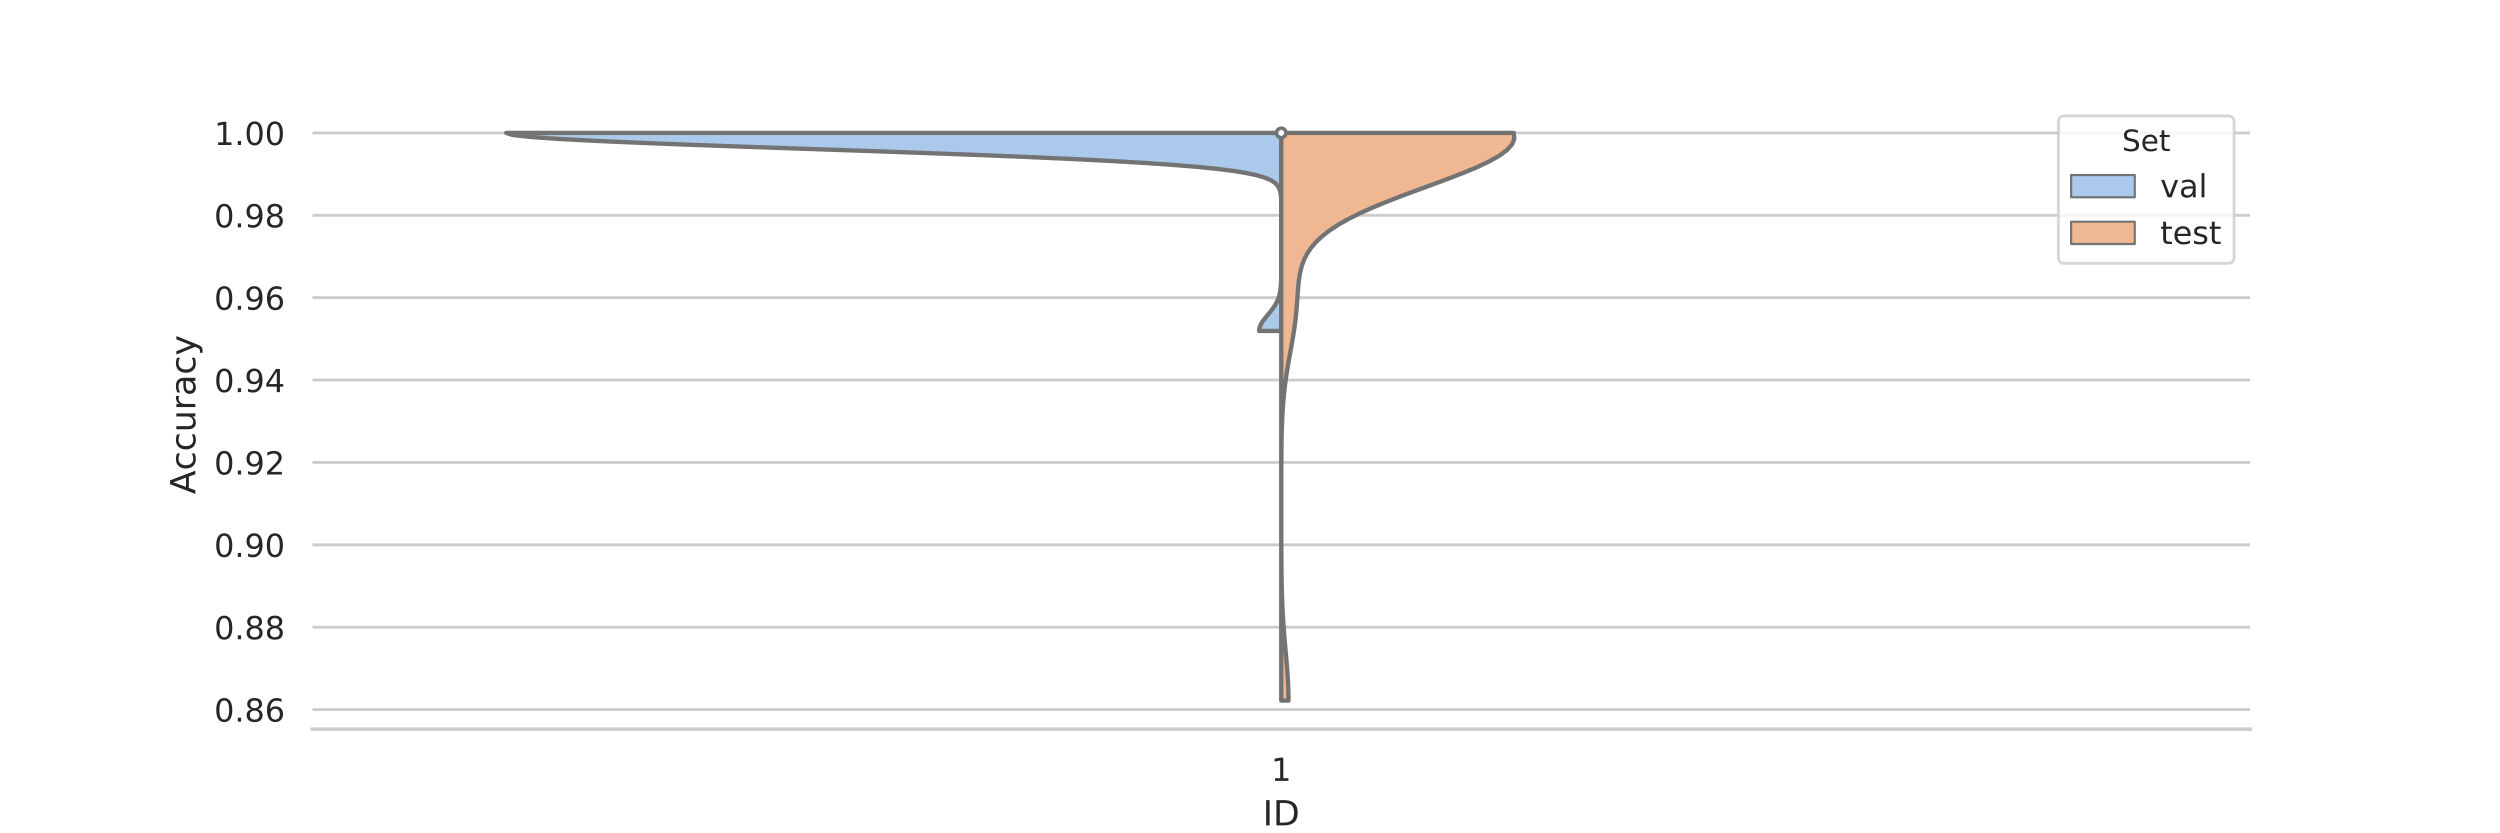 <?xml version="1.0" encoding="utf-8" standalone="no"?>
<!DOCTYPE svg PUBLIC "-//W3C//DTD SVG 1.1//EN"
  "http://www.w3.org/Graphics/SVG/1.1/DTD/svg11.dtd">
<!-- Created with matplotlib (https://matplotlib.org/) -->
<svg height="288pt" version="1.1" viewBox="0 0 864 288" width="864pt" xmlns="http://www.w3.org/2000/svg" xmlns:xlink="http://www.w3.org/1999/xlink">
 <defs>
  <style type="text/css">
*{stroke-linecap:butt;stroke-linejoin:round;}
  </style>
 </defs>
 <g id="figure_1">
  <g id="patch_1">
   <path d="M 0 288 
L 864 288 
L 864 0 
L 0 0 
z
" style="fill:#ffffff;"/>
  </g>
  <g id="axes_1">
   <g id="patch_2">
    <path d="M 108 252 
L 777.6 252 
L 777.6 34.56 
L 108 34.56 
z
" style="fill:#ffffff;"/>
   </g>
   <g id="matplotlib.axis_1">
    <g id="xtick_1">
     <g id="text_1">
      <!-- 1 -->
      <defs>
       <path d="M 12.406 8.297 
L 28.516 8.297 
L 28.516 63.922 
L 10.984 60.406 
L 10.984 69.391 
L 28.422 72.906 
L 38.281 72.906 
L 38.281 8.297 
L 54.391 8.297 
L 54.391 0 
L 12.406 0 
z
" id="DejaVuSans-49"/>
      </defs>
      <g style="fill:#262626;" transform="translate(439.301 269.858)scale(0.11 -0.11)">
       <use xlink:href="#DejaVuSans-49"/>
      </g>
     </g>
    </g>
    <g id="text_2">
     <!-- ID -->
     <defs>
      <path d="M 9.812 72.906 
L 19.672 72.906 
L 19.672 0 
L 9.812 0 
z
" id="DejaVuSans-73"/>
      <path d="M 19.672 64.797 
L 19.672 8.109 
L 31.594 8.109 
Q 46.688 8.109 53.688 14.938 
Q 60.688 21.781 60.688 36.531 
Q 60.688 51.172 53.688 57.984 
Q 46.688 64.797 31.594 64.797 
z
M 9.812 72.906 
L 30.078 72.906 
Q 51.266 72.906 61.172 64.094 
Q 71.094 55.281 71.094 36.531 
Q 71.094 17.672 61.125 8.828 
Q 51.172 0 30.078 0 
L 9.812 0 
z
" id="DejaVuSans-68"/>
     </defs>
     <g style="fill:#262626;" transform="translate(436.41 285.264)scale(0.12 -0.12)">
      <use xlink:href="#DejaVuSans-73"/>
      <use x="29.492" xlink:href="#DejaVuSans-68"/>
     </g>
    </g>
   </g>
   <g id="matplotlib.axis_2">
    <g id="ytick_1">
     <g id="line2d_1">
      <path clip-path="url(#p0d0208736c)" d="M 108 245.219 
L 777.6 245.219 
" style="fill:none;stroke:#cccccc;stroke-linecap:round;"/>
     </g>
     <g id="text_3">
      <!-- 0.86 -->
      <defs>
       <path d="M 31.781 66.406 
Q 24.172 66.406 20.328 58.906 
Q 16.5 51.422 16.5 36.375 
Q 16.5 21.391 20.328 13.891 
Q 24.172 6.391 31.781 6.391 
Q 39.453 6.391 43.281 13.891 
Q 47.125 21.391 47.125 36.375 
Q 47.125 51.422 43.281 58.906 
Q 39.453 66.406 31.781 66.406 
z
M 31.781 74.219 
Q 44.047 74.219 50.516 64.516 
Q 56.984 54.828 56.984 36.375 
Q 56.984 17.969 50.516 8.266 
Q 44.047 -1.422 31.781 -1.422 
Q 19.531 -1.422 13.062 8.266 
Q 6.594 17.969 6.594 36.375 
Q 6.594 54.828 13.062 64.516 
Q 19.531 74.219 31.781 74.219 
z
" id="DejaVuSans-48"/>
       <path d="M 10.688 12.406 
L 21 12.406 
L 21 0 
L 10.688 0 
z
" id="DejaVuSans-46"/>
       <path d="M 31.781 34.625 
Q 24.75 34.625 20.719 30.859 
Q 16.703 27.094 16.703 20.516 
Q 16.703 13.922 20.719 10.156 
Q 24.75 6.391 31.781 6.391 
Q 38.812 6.391 42.859 10.172 
Q 46.922 13.969 46.922 20.516 
Q 46.922 27.094 42.891 30.859 
Q 38.875 34.625 31.781 34.625 
z
M 21.922 38.812 
Q 15.578 40.375 12.031 44.719 
Q 8.5 49.078 8.5 55.328 
Q 8.5 64.062 14.719 69.141 
Q 20.953 74.219 31.781 74.219 
Q 42.672 74.219 48.875 69.141 
Q 55.078 64.062 55.078 55.328 
Q 55.078 49.078 51.531 44.719 
Q 48 40.375 41.703 38.812 
Q 48.828 37.156 52.797 32.312 
Q 56.781 27.484 56.781 20.516 
Q 56.781 9.906 50.312 4.234 
Q 43.844 -1.422 31.781 -1.422 
Q 19.734 -1.422 13.25 4.234 
Q 6.781 9.906 6.781 20.516 
Q 6.781 27.484 10.781 32.312 
Q 14.797 37.156 21.922 38.812 
z
M 18.312 54.391 
Q 18.312 48.734 21.844 45.562 
Q 25.391 42.391 31.781 42.391 
Q 38.141 42.391 41.719 45.562 
Q 45.312 48.734 45.312 54.391 
Q 45.312 60.062 41.719 63.234 
Q 38.141 66.406 31.781 66.406 
Q 25.391 66.406 21.844 63.234 
Q 18.312 60.062 18.312 54.391 
z
" id="DejaVuSans-56"/>
       <path d="M 33.016 40.375 
Q 26.375 40.375 22.484 35.828 
Q 18.609 31.297 18.609 23.391 
Q 18.609 15.531 22.484 10.953 
Q 26.375 6.391 33.016 6.391 
Q 39.656 6.391 43.531 10.953 
Q 47.406 15.531 47.406 23.391 
Q 47.406 31.297 43.531 35.828 
Q 39.656 40.375 33.016 40.375 
z
M 52.594 71.297 
L 52.594 62.312 
Q 48.875 64.062 45.094 64.984 
Q 41.312 65.922 37.594 65.922 
Q 27.828 65.922 22.672 59.328 
Q 17.531 52.734 16.797 39.406 
Q 19.672 43.656 24.016 45.922 
Q 28.375 48.188 33.594 48.188 
Q 44.578 48.188 50.953 41.516 
Q 57.328 34.859 57.328 23.391 
Q 57.328 12.156 50.688 5.359 
Q 44.047 -1.422 33.016 -1.422 
Q 20.359 -1.422 13.672 8.266 
Q 6.984 17.969 6.984 36.375 
Q 6.984 53.656 15.188 63.938 
Q 23.391 74.219 37.203 74.219 
Q 40.922 74.219 44.703 73.484 
Q 48.484 72.75 52.594 71.297 
z
" id="DejaVuSans-54"/>
      </defs>
      <g style="fill:#262626;" transform="translate(74.008 249.398)scale(0.11 -0.11)">
       <use xlink:href="#DejaVuSans-48"/>
       <use x="63.623" xlink:href="#DejaVuSans-46"/>
       <use x="95.41" xlink:href="#DejaVuSans-56"/>
       <use x="159.033" xlink:href="#DejaVuSans-54"/>
      </g>
     </g>
    </g>
    <g id="ytick_2">
     <g id="line2d_2">
      <path clip-path="url(#p0d0208736c)" d="M 108 216.749 
L 777.6 216.749 
" style="fill:none;stroke:#cccccc;stroke-linecap:round;"/>
     </g>
     <g id="text_4">
      <!-- 0.88 -->
      <g style="fill:#262626;" transform="translate(74.008 220.928)scale(0.11 -0.11)">
       <use xlink:href="#DejaVuSans-48"/>
       <use x="63.623" xlink:href="#DejaVuSans-46"/>
       <use x="95.41" xlink:href="#DejaVuSans-56"/>
       <use x="159.033" xlink:href="#DejaVuSans-56"/>
      </g>
     </g>
    </g>
    <g id="ytick_3">
     <g id="line2d_3">
      <path clip-path="url(#p0d0208736c)" d="M 108 188.28 
L 777.6 188.28 
" style="fill:none;stroke:#cccccc;stroke-linecap:round;"/>
     </g>
     <g id="text_5">
      <!-- 0.90 -->
      <defs>
       <path d="M 10.984 1.516 
L 10.984 10.5 
Q 14.703 8.734 18.5 7.812 
Q 22.312 6.891 25.984 6.891 
Q 35.75 6.891 40.891 13.453 
Q 46.047 20.016 46.781 33.406 
Q 43.953 29.203 39.594 26.953 
Q 35.25 24.703 29.984 24.703 
Q 19.047 24.703 12.672 31.312 
Q 6.297 37.938 6.297 49.422 
Q 6.297 60.641 12.938 67.422 
Q 19.578 74.219 30.609 74.219 
Q 43.266 74.219 49.922 64.516 
Q 56.594 54.828 56.594 36.375 
Q 56.594 19.141 48.406 8.859 
Q 40.234 -1.422 26.422 -1.422 
Q 22.703 -1.422 18.891 -0.688 
Q 15.094 0.047 10.984 1.516 
z
M 30.609 32.422 
Q 37.25 32.422 41.125 36.953 
Q 45.016 41.5 45.016 49.422 
Q 45.016 57.281 41.125 61.844 
Q 37.25 66.406 30.609 66.406 
Q 23.969 66.406 20.094 61.844 
Q 16.219 57.281 16.219 49.422 
Q 16.219 41.5 20.094 36.953 
Q 23.969 32.422 30.609 32.422 
z
" id="DejaVuSans-57"/>
      </defs>
      <g style="fill:#262626;" transform="translate(74.008 192.459)scale(0.11 -0.11)">
       <use xlink:href="#DejaVuSans-48"/>
       <use x="63.623" xlink:href="#DejaVuSans-46"/>
       <use x="95.41" xlink:href="#DejaVuSans-57"/>
       <use x="159.033" xlink:href="#DejaVuSans-48"/>
      </g>
     </g>
    </g>
    <g id="ytick_4">
     <g id="line2d_4">
      <path clip-path="url(#p0d0208736c)" d="M 108 159.81 
L 777.6 159.81 
" style="fill:none;stroke:#cccccc;stroke-linecap:round;"/>
     </g>
     <g id="text_6">
      <!-- 0.92 -->
      <defs>
       <path d="M 19.188 8.297 
L 53.609 8.297 
L 53.609 0 
L 7.328 0 
L 7.328 8.297 
Q 12.938 14.109 22.625 23.891 
Q 32.328 33.688 34.812 36.531 
Q 39.547 41.844 41.422 45.531 
Q 43.312 49.219 43.312 52.781 
Q 43.312 58.594 39.234 62.25 
Q 35.156 65.922 28.609 65.922 
Q 23.969 65.922 18.812 64.312 
Q 13.672 62.703 7.812 59.422 
L 7.812 69.391 
Q 13.766 71.781 18.938 73 
Q 24.125 74.219 28.422 74.219 
Q 39.75 74.219 46.484 68.547 
Q 53.219 62.891 53.219 53.422 
Q 53.219 48.922 51.531 44.891 
Q 49.859 40.875 45.406 35.406 
Q 44.188 33.984 37.641 27.219 
Q 31.109 20.453 19.188 8.297 
z
" id="DejaVuSans-50"/>
      </defs>
      <g style="fill:#262626;" transform="translate(74.008 163.989)scale(0.11 -0.11)">
       <use xlink:href="#DejaVuSans-48"/>
       <use x="63.623" xlink:href="#DejaVuSans-46"/>
       <use x="95.41" xlink:href="#DejaVuSans-57"/>
       <use x="159.033" xlink:href="#DejaVuSans-50"/>
      </g>
     </g>
    </g>
    <g id="ytick_5">
     <g id="line2d_5">
      <path clip-path="url(#p0d0208736c)" d="M 108 131.341 
L 777.6 131.341 
" style="fill:none;stroke:#cccccc;stroke-linecap:round;"/>
     </g>
     <g id="text_7">
      <!-- 0.94 -->
      <defs>
       <path d="M 37.797 64.312 
L 12.891 25.391 
L 37.797 25.391 
z
M 35.203 72.906 
L 47.609 72.906 
L 47.609 25.391 
L 58.016 25.391 
L 58.016 17.188 
L 47.609 17.188 
L 47.609 0 
L 37.797 0 
L 37.797 17.188 
L 4.891 17.188 
L 4.891 26.703 
z
" id="DejaVuSans-52"/>
      </defs>
      <g style="fill:#262626;" transform="translate(74.008 135.52)scale(0.11 -0.11)">
       <use xlink:href="#DejaVuSans-48"/>
       <use x="63.623" xlink:href="#DejaVuSans-46"/>
       <use x="95.41" xlink:href="#DejaVuSans-57"/>
       <use x="159.033" xlink:href="#DejaVuSans-52"/>
      </g>
     </g>
    </g>
    <g id="ytick_6">
     <g id="line2d_6">
      <path clip-path="url(#p0d0208736c)" d="M 108 102.871 
L 777.6 102.871 
" style="fill:none;stroke:#cccccc;stroke-linecap:round;"/>
     </g>
     <g id="text_8">
      <!-- 0.96 -->
      <g style="fill:#262626;" transform="translate(74.008 107.05)scale(0.11 -0.11)">
       <use xlink:href="#DejaVuSans-48"/>
       <use x="63.623" xlink:href="#DejaVuSans-46"/>
       <use x="95.41" xlink:href="#DejaVuSans-57"/>
       <use x="159.033" xlink:href="#DejaVuSans-54"/>
      </g>
     </g>
    </g>
    <g id="ytick_7">
     <g id="line2d_7">
      <path clip-path="url(#p0d0208736c)" d="M 108 74.402 
L 777.6 74.402 
" style="fill:none;stroke:#cccccc;stroke-linecap:round;"/>
     </g>
     <g id="text_9">
      <!-- 0.98 -->
      <g style="fill:#262626;" transform="translate(74.008 78.581)scale(0.11 -0.11)">
       <use xlink:href="#DejaVuSans-48"/>
       <use x="63.623" xlink:href="#DejaVuSans-46"/>
       <use x="95.41" xlink:href="#DejaVuSans-57"/>
       <use x="159.033" xlink:href="#DejaVuSans-56"/>
      </g>
     </g>
    </g>
    <g id="ytick_8">
     <g id="line2d_8">
      <path clip-path="url(#p0d0208736c)" d="M 108 45.932 
L 777.6 45.932 
" style="fill:none;stroke:#cccccc;stroke-linecap:round;"/>
     </g>
     <g id="text_10">
      <!-- 1.00 -->
      <g style="fill:#262626;" transform="translate(74.008 50.111)scale(0.11 -0.11)">
       <use xlink:href="#DejaVuSans-49"/>
       <use x="63.623" xlink:href="#DejaVuSans-46"/>
       <use x="95.41" xlink:href="#DejaVuSans-48"/>
       <use x="159.033" xlink:href="#DejaVuSans-48"/>
      </g>
     </g>
    </g>
    <g id="text_11">
     <!-- Accuracy -->
     <defs>
      <path d="M 34.188 63.188 
L 20.797 26.906 
L 47.609 26.906 
z
M 28.609 72.906 
L 39.797 72.906 
L 67.578 0 
L 57.328 0 
L 50.688 18.703 
L 17.828 18.703 
L 11.188 0 
L 0.781 0 
z
" id="DejaVuSans-65"/>
      <path d="M 48.781 52.594 
L 48.781 44.188 
Q 44.969 46.297 41.141 47.344 
Q 37.312 48.391 33.406 48.391 
Q 24.656 48.391 19.812 42.844 
Q 14.984 37.312 14.984 27.297 
Q 14.984 17.281 19.812 11.734 
Q 24.656 6.203 33.406 6.203 
Q 37.312 6.203 41.141 7.25 
Q 44.969 8.297 48.781 10.406 
L 48.781 2.094 
Q 45.016 0.344 40.984 -0.531 
Q 36.969 -1.422 32.422 -1.422 
Q 20.062 -1.422 12.781 6.344 
Q 5.516 14.109 5.516 27.297 
Q 5.516 40.672 12.859 48.328 
Q 20.219 56 33.016 56 
Q 37.156 56 41.109 55.141 
Q 45.062 54.297 48.781 52.594 
z
" id="DejaVuSans-99"/>
      <path d="M 8.5 21.578 
L 8.5 54.688 
L 17.484 54.688 
L 17.484 21.922 
Q 17.484 14.156 20.5 10.266 
Q 23.531 6.391 29.594 6.391 
Q 36.859 6.391 41.078 11.031 
Q 45.312 15.672 45.312 23.688 
L 45.312 54.688 
L 54.297 54.688 
L 54.297 0 
L 45.312 0 
L 45.312 8.406 
Q 42.047 3.422 37.719 1 
Q 33.406 -1.422 27.688 -1.422 
Q 18.266 -1.422 13.375 4.438 
Q 8.5 10.297 8.5 21.578 
z
M 31.109 56 
z
" id="DejaVuSans-117"/>
      <path d="M 41.109 46.297 
Q 39.594 47.172 37.812 47.578 
Q 36.031 48 33.891 48 
Q 26.266 48 22.188 43.047 
Q 18.109 38.094 18.109 28.812 
L 18.109 0 
L 9.078 0 
L 9.078 54.688 
L 18.109 54.688 
L 18.109 46.188 
Q 20.953 51.172 25.484 53.578 
Q 30.031 56 36.531 56 
Q 37.453 56 38.578 55.875 
Q 39.703 55.766 41.062 55.516 
z
" id="DejaVuSans-114"/>
      <path d="M 34.281 27.484 
Q 23.391 27.484 19.188 25 
Q 14.984 22.516 14.984 16.5 
Q 14.984 11.719 18.141 8.906 
Q 21.297 6.109 26.703 6.109 
Q 34.188 6.109 38.703 11.406 
Q 43.219 16.703 43.219 25.484 
L 43.219 27.484 
z
M 52.203 31.203 
L 52.203 0 
L 43.219 0 
L 43.219 8.297 
Q 40.141 3.328 35.547 0.953 
Q 30.953 -1.422 24.312 -1.422 
Q 15.922 -1.422 10.953 3.297 
Q 6 8.016 6 15.922 
Q 6 25.141 12.172 29.828 
Q 18.359 34.516 30.609 34.516 
L 43.219 34.516 
L 43.219 35.406 
Q 43.219 41.609 39.141 45 
Q 35.062 48.391 27.688 48.391 
Q 23 48.391 18.547 47.266 
Q 14.109 46.141 10.016 43.891 
L 10.016 52.203 
Q 14.938 54.109 19.578 55.047 
Q 24.219 56 28.609 56 
Q 40.484 56 46.344 49.844 
Q 52.203 43.703 52.203 31.203 
z
" id="DejaVuSans-97"/>
      <path d="M 32.172 -5.078 
Q 28.375 -14.844 24.75 -17.812 
Q 21.141 -20.797 15.094 -20.797 
L 7.906 -20.797 
L 7.906 -13.281 
L 13.188 -13.281 
Q 16.891 -13.281 18.938 -11.516 
Q 21 -9.766 23.484 -3.219 
L 25.094 0.875 
L 2.984 54.688 
L 12.5 54.688 
L 29.594 11.922 
L 46.688 54.688 
L 56.203 54.688 
z
" id="DejaVuSans-121"/>
     </defs>
     <g style="fill:#262626;" transform="translate(67.512 170.778)rotate(-90)scale(0.12 -0.12)">
      <use xlink:href="#DejaVuSans-65"/>
      <use x="68.393" xlink:href="#DejaVuSans-99"/>
      <use x="123.373" xlink:href="#DejaVuSans-99"/>
      <use x="178.354" xlink:href="#DejaVuSans-117"/>
      <use x="241.732" xlink:href="#DejaVuSans-114"/>
      <use x="282.846" xlink:href="#DejaVuSans-97"/>
      <use x="344.125" xlink:href="#DejaVuSans-99"/>
      <use x="399.105" xlink:href="#DejaVuSans-121"/>
     </g>
    </g>
   </g>
   <g id="PolyCollection_1">
    <defs>
     <path d="M 442.8 -173.631 
L 435.147 -173.631 
L 435.206 -174.323 
L 435.38 -175.014 
L 435.66 -175.705 
L 436.035 -176.396 
L 436.488 -177.088 
L 437 -177.779 
L 437.553 -178.47 
L 438.125 -179.162 
L 438.699 -179.853 
L 439.257 -180.544 
L 439.786 -181.235 
L 440.275 -181.927 
L 440.717 -182.618 
L 441.108 -183.309 
L 441.447 -184.001 
L 441.734 -184.692 
L 441.973 -185.383 
L 442.169 -186.074 
L 442.325 -186.766 
L 442.448 -187.457 
L 442.544 -188.148 
L 442.616 -188.839 
L 442.67 -189.531 
L 442.709 -190.222 
L 442.738 -190.913 
L 442.758 -191.605 
L 442.772 -192.296 
L 442.782 -192.987 
L 442.788 -193.678 
L 442.793 -194.37 
L 442.795 -195.061 
L 442.797 -195.752 
L 442.798 -196.443 
L 442.799 -197.135 
L 442.799 -197.826 
L 442.8 -198.517 
L 442.8 -199.209 
L 442.8 -199.9 
L 442.8 -200.591 
L 442.8 -201.282 
L 442.8 -201.974 
L 442.8 -202.665 
L 442.8 -203.356 
L 442.8 -204.048 
L 442.8 -204.739 
L 442.8 -205.43 
L 442.8 -206.121 
L 442.8 -206.813 
L 442.8 -207.504 
L 442.8 -208.195 
L 442.8 -208.886 
L 442.8 -209.578 
L 442.8 -210.269 
L 442.8 -210.96 
L 442.8 -211.652 
L 442.8 -212.343 
L 442.8 -213.034 
L 442.799 -213.725 
L 442.799 -214.417 
L 442.798 -215.108 
L 442.796 -215.799 
L 442.793 -216.49 
L 442.788 -217.182 
L 442.779 -217.873 
L 442.764 -218.564 
L 442.739 -219.256 
L 442.699 -219.947 
L 442.636 -220.638 
L 442.538 -221.329 
L 442.388 -222.021 
L 442.16 -222.712 
L 441.823 -223.403 
L 441.331 -224.094 
L 440.624 -224.786 
L 439.626 -225.477 
L 438.242 -226.168 
L 436.355 -226.86 
L 433.825 -227.551 
L 430.493 -228.242 
L 426.182 -228.933 
L 420.704 -229.625 
L 413.869 -230.316 
L 405.498 -231.007 
L 395.441 -231.699 
L 383.591 -232.39 
L 369.907 -233.081 
L 354.432 -233.772 
L 337.31 -234.464 
L 318.794 -235.155 
L 299.256 -235.846 
L 279.179 -236.537 
L 259.145 -237.229 
L 239.807 -237.92 
L 221.863 -238.611 
L 206.008 -239.303 
L 192.894 -239.994 
L 183.084 -240.685 
L 177.015 -241.376 
L 174.96 -242.068 
L 442.8 -242.068 
L 442.8 -242.068 
L 442.8 -241.376 
L 442.8 -240.685 
L 442.8 -239.994 
L 442.8 -239.303 
L 442.8 -238.611 
L 442.8 -237.92 
L 442.8 -237.229 
L 442.8 -236.537 
L 442.8 -235.846 
L 442.8 -235.155 
L 442.8 -234.464 
L 442.8 -233.772 
L 442.8 -233.081 
L 442.8 -232.39 
L 442.8 -231.699 
L 442.8 -231.007 
L 442.8 -230.316 
L 442.8 -229.625 
L 442.8 -228.933 
L 442.8 -228.242 
L 442.8 -227.551 
L 442.8 -226.86 
L 442.8 -226.168 
L 442.8 -225.477 
L 442.8 -224.786 
L 442.8 -224.094 
L 442.8 -223.403 
L 442.8 -222.712 
L 442.8 -222.021 
L 442.8 -221.329 
L 442.8 -220.638 
L 442.8 -219.947 
L 442.8 -219.256 
L 442.8 -218.564 
L 442.8 -217.873 
L 442.8 -217.182 
L 442.8 -216.49 
L 442.8 -215.799 
L 442.8 -215.108 
L 442.8 -214.417 
L 442.8 -213.725 
L 442.8 -213.034 
L 442.8 -212.343 
L 442.8 -211.652 
L 442.8 -210.96 
L 442.8 -210.269 
L 442.8 -209.578 
L 442.8 -208.886 
L 442.8 -208.195 
L 442.8 -207.504 
L 442.8 -206.813 
L 442.8 -206.121 
L 442.8 -205.43 
L 442.8 -204.739 
L 442.8 -204.048 
L 442.8 -203.356 
L 442.8 -202.665 
L 442.8 -201.974 
L 442.8 -201.282 
L 442.8 -200.591 
L 442.8 -199.9 
L 442.8 -199.209 
L 442.8 -198.517 
L 442.8 -197.826 
L 442.8 -197.135 
L 442.8 -196.443 
L 442.8 -195.752 
L 442.8 -195.061 
L 442.8 -194.37 
L 442.8 -193.678 
L 442.8 -192.987 
L 442.8 -192.296 
L 442.8 -191.605 
L 442.8 -190.913 
L 442.8 -190.222 
L 442.8 -189.531 
L 442.8 -188.839 
L 442.8 -188.148 
L 442.8 -187.457 
L 442.8 -186.766 
L 442.8 -186.074 
L 442.8 -185.383 
L 442.8 -184.692 
L 442.8 -184.001 
L 442.8 -183.309 
L 442.8 -182.618 
L 442.8 -181.927 
L 442.8 -181.235 
L 442.8 -180.544 
L 442.8 -179.853 
L 442.8 -179.162 
L 442.8 -178.47 
L 442.8 -177.779 
L 442.8 -177.088 
L 442.8 -176.396 
L 442.8 -175.705 
L 442.8 -175.014 
L 442.8 -174.323 
L 442.8 -173.631 
z
" id="ma8a1488ca6" style="stroke:#737373;stroke-width:1.5;"/>
    </defs>
    <g clip-path="url(#p0d0208736c)">
     <use style="fill:#abc9ea;stroke:#737373;stroke-width:1.5;" x="0" xlink:href="#ma8a1488ca6" y="288"/>
    </g>
   </g>
   <g id="PolyCollection_2">
    <defs>
     <path d="M 445.31 -45.884 
L 442.8 -45.884 
L 442.8 -47.865 
L 442.8 -49.847 
L 442.8 -51.829 
L 442.8 -53.81 
L 442.8 -55.792 
L 442.8 -57.774 
L 442.8 -59.755 
L 442.8 -61.737 
L 442.8 -63.719 
L 442.8 -65.7 
L 442.8 -67.682 
L 442.8 -69.664 
L 442.8 -71.645 
L 442.8 -73.627 
L 442.8 -75.608 
L 442.8 -77.59 
L 442.8 -79.572 
L 442.8 -81.553 
L 442.8 -83.535 
L 442.8 -85.517 
L 442.8 -87.498 
L 442.8 -89.48 
L 442.8 -91.462 
L 442.8 -93.443 
L 442.8 -95.425 
L 442.8 -97.407 
L 442.8 -99.388 
L 442.8 -101.37 
L 442.8 -103.352 
L 442.8 -105.333 
L 442.8 -107.315 
L 442.8 -109.297 
L 442.8 -111.278 
L 442.8 -113.26 
L 442.8 -115.242 
L 442.8 -117.223 
L 442.8 -119.205 
L 442.8 -121.187 
L 442.8 -123.168 
L 442.8 -125.15 
L 442.8 -127.132 
L 442.8 -129.113 
L 442.8 -131.095 
L 442.8 -133.077 
L 442.8 -135.058 
L 442.8 -137.04 
L 442.8 -139.022 
L 442.8 -141.003 
L 442.8 -142.985 
L 442.8 -144.966 
L 442.8 -146.948 
L 442.8 -148.93 
L 442.8 -150.911 
L 442.8 -152.893 
L 442.8 -154.875 
L 442.8 -156.856 
L 442.8 -158.838 
L 442.8 -160.82 
L 442.8 -162.801 
L 442.8 -164.783 
L 442.8 -166.765 
L 442.8 -168.746 
L 442.8 -170.728 
L 442.8 -172.71 
L 442.8 -174.691 
L 442.8 -176.673 
L 442.8 -178.655 
L 442.8 -180.636 
L 442.8 -182.618 
L 442.8 -184.6 
L 442.8 -186.581 
L 442.8 -188.563 
L 442.8 -190.545 
L 442.8 -192.526 
L 442.8 -194.508 
L 442.8 -196.49 
L 442.8 -198.471 
L 442.8 -200.453 
L 442.8 -202.435 
L 442.8 -204.416 
L 442.8 -206.398 
L 442.8 -208.379 
L 442.8 -210.361 
L 442.8 -212.343 
L 442.8 -214.324 
L 442.8 -216.306 
L 442.8 -218.288 
L 442.8 -220.269 
L 442.8 -222.251 
L 442.8 -224.233 
L 442.8 -226.214 
L 442.8 -228.196 
L 442.8 -230.178 
L 442.8 -232.159 
L 442.8 -234.141 
L 442.8 -236.123 
L 442.8 -238.104 
L 442.8 -240.086 
L 442.8 -242.068 
L 523.115 -242.068 
L 523.115 -242.068 
L 523.363 -240.086 
L 522.578 -238.104 
L 520.795 -236.123 
L 518.085 -234.141 
L 514.556 -232.159 
L 510.338 -230.178 
L 505.583 -228.196 
L 500.451 -226.214 
L 495.104 -224.233 
L 489.698 -222.251 
L 484.377 -220.269 
L 479.263 -218.288 
L 474.458 -216.306 
L 470.041 -214.324 
L 466.064 -212.343 
L 462.558 -210.361 
L 459.531 -208.379 
L 456.974 -206.398 
L 454.861 -204.416 
L 453.157 -202.435 
L 451.817 -200.453 
L 450.792 -198.471 
L 450.029 -196.49 
L 449.478 -194.508 
L 449.091 -192.526 
L 448.821 -190.545 
L 448.628 -188.563 
L 448.48 -186.581 
L 448.346 -184.6 
L 448.206 -182.618 
L 448.044 -180.636 
L 447.85 -178.655 
L 447.619 -176.673 
L 447.352 -174.691 
L 447.051 -172.71 
L 446.722 -170.728 
L 446.374 -168.746 
L 446.016 -166.765 
L 445.656 -164.783 
L 445.303 -162.801 
L 444.965 -160.82 
L 444.648 -158.838 
L 444.356 -156.856 
L 444.092 -154.875 
L 443.859 -152.893 
L 443.656 -150.911 
L 443.483 -148.93 
L 443.338 -146.948 
L 443.217 -144.966 
L 443.12 -142.985 
L 443.041 -141.003 
L 442.98 -139.022 
L 442.932 -137.04 
L 442.896 -135.058 
L 442.869 -133.077 
L 442.848 -131.095 
L 442.834 -129.113 
L 442.823 -127.132 
L 442.816 -125.15 
L 442.811 -123.168 
L 442.807 -121.187 
L 442.805 -119.205 
L 442.803 -117.223 
L 442.802 -115.242 
L 442.802 -113.26 
L 442.802 -111.278 
L 442.803 -109.297 
L 442.804 -107.315 
L 442.806 -105.333 
L 442.808 -103.352 
L 442.812 -101.37 
L 442.818 -99.388 
L 442.825 -97.407 
L 442.836 -95.425 
L 442.85 -93.443 
L 442.869 -91.462 
L 442.893 -89.48 
L 442.925 -87.498 
L 442.965 -85.517 
L 443.015 -83.535 
L 443.077 -81.553 
L 443.151 -79.572 
L 443.239 -77.59 
L 443.343 -75.608 
L 443.461 -73.627 
L 443.594 -71.645 
L 443.742 -69.664 
L 443.901 -67.682 
L 444.071 -65.7 
L 444.246 -63.719 
L 444.423 -61.737 
L 444.598 -59.755 
L 444.764 -57.774 
L 444.917 -55.792 
L 445.051 -53.81 
L 445.161 -51.829 
L 445.242 -49.847 
L 445.293 -47.865 
L 445.31 -45.884 
z
" id="maa24a07478" style="stroke:#737373;stroke-width:1.5;"/>
    </defs>
    <g clip-path="url(#p0d0208736c)">
     <use style="fill:#efb792;stroke:#737373;stroke-width:1.5;" x="0" xlink:href="#maa24a07478" y="288"/>
    </g>
   </g>
   <g id="patch_3">
    <path clip-path="url(#p0d0208736c)" d="M 442.8 1469.407 
L 442.8 1469.407 
L 442.8 1469.407 
L 442.8 1469.407 
z
" style="fill:#abc9ea;stroke:#737373;stroke-linejoin:miter;stroke-width:0.75;"/>
   </g>
   <g id="patch_4">
    <path clip-path="url(#p0d0208736c)" d="M 442.8 1469.407 
L 442.8 1469.407 
L 442.8 1469.407 
L 442.8 1469.407 
z
" style="fill:#efb792;stroke:#737373;stroke-linejoin:miter;stroke-width:0.75;"/>
   </g>
   <g id="line2d_9">
    <path clip-path="url(#p0d0208736c)" d="M 442.8 45.932 
L 442.8 45.932 
" style="fill:none;stroke:#737373;stroke-linecap:round;stroke-width:1.5;"/>
   </g>
   <g id="line2d_10">
    <path clip-path="url(#p0d0208736c)" d="M 442.8 45.932 
L 442.8 45.932 
" style="fill:none;stroke:#737373;stroke-linecap:round;stroke-width:4.5;"/>
   </g>
   <g id="patch_5">
    <path d="M 108 252 
L 777.6 252 
" style="fill:none;stroke:#cccccc;stroke-linecap:square;stroke-linejoin:miter;stroke-width:1.25;"/>
   </g>
   <g id="PathCollection_1">
    <defs>
     <path d="M 0 1.5 
C 0.398 1.5 0.779 1.342 1.061 1.061 
C 1.342 0.779 1.5 0.398 1.5 0 
C 1.5 -0.398 1.342 -0.779 1.061 -1.061 
C 0.779 -1.342 0.398 -1.5 0 -1.5 
C -0.398 -1.5 -0.779 -1.342 -1.061 -1.061 
C -1.342 -0.779 -1.5 -0.398 -1.5 0 
C -1.5 0.398 -1.342 0.779 -1.061 1.061 
C -0.779 1.342 -0.398 1.5 0 1.5 
z
" id="mb24c3e35ec" style="stroke:#737373;"/>
    </defs>
    <g clip-path="url(#p0d0208736c)">
     <use style="fill:#ffffff;stroke:#737373;" x="442.8" xlink:href="#mb24c3e35ec" y="45.932"/>
    </g>
   </g>
   <g id="legend_1">
    <g id="patch_6">
     <path d="M 713.577 91.024 
L 769.9 91.024 
Q 772.1 91.024 772.1 88.824 
L 772.1 42.26 
Q 772.1 40.06 769.9 40.06 
L 713.577 40.06 
Q 711.377 40.06 711.377 42.26 
L 711.377 88.824 
Q 711.377 91.024 713.577 91.024 
z
" style="fill:#ffffff;opacity:0.8;stroke:#cccccc;stroke-linejoin:miter;"/>
    </g>
    <g id="text_12">
     <!-- Set -->
     <defs>
      <path d="M 53.516 70.516 
L 53.516 60.891 
Q 47.906 63.578 42.922 64.891 
Q 37.938 66.219 33.297 66.219 
Q 25.25 66.219 20.875 63.094 
Q 16.5 59.969 16.5 54.203 
Q 16.5 49.359 19.406 46.891 
Q 22.312 44.438 30.422 42.922 
L 36.375 41.703 
Q 47.406 39.594 52.656 34.297 
Q 57.906 29 57.906 20.125 
Q 57.906 9.516 50.797 4.047 
Q 43.703 -1.422 29.984 -1.422 
Q 24.812 -1.422 18.969 -0.25 
Q 13.141 0.922 6.891 3.219 
L 6.891 13.375 
Q 12.891 10.016 18.656 8.297 
Q 24.422 6.594 29.984 6.594 
Q 38.422 6.594 43.016 9.906 
Q 47.609 13.234 47.609 19.391 
Q 47.609 24.75 44.312 27.781 
Q 41.016 30.812 33.5 32.328 
L 27.484 33.5 
Q 16.453 35.688 11.516 40.375 
Q 6.594 45.062 6.594 53.422 
Q 6.594 63.094 13.406 68.656 
Q 20.219 74.219 32.172 74.219 
Q 37.312 74.219 42.625 73.281 
Q 47.953 72.359 53.516 70.516 
z
" id="DejaVuSans-83"/>
      <path d="M 56.203 29.594 
L 56.203 25.203 
L 14.891 25.203 
Q 15.484 15.922 20.484 11.062 
Q 25.484 6.203 34.422 6.203 
Q 39.594 6.203 44.453 7.469 
Q 49.312 8.734 54.109 11.281 
L 54.109 2.781 
Q 49.266 0.734 44.188 -0.344 
Q 39.109 -1.422 33.891 -1.422 
Q 20.797 -1.422 13.156 6.188 
Q 5.516 13.812 5.516 26.812 
Q 5.516 40.234 12.766 48.109 
Q 20.016 56 32.328 56 
Q 43.359 56 49.781 48.891 
Q 56.203 41.797 56.203 29.594 
z
M 47.219 32.234 
Q 47.125 39.594 43.094 43.984 
Q 39.062 48.391 32.422 48.391 
Q 24.906 48.391 20.391 44.141 
Q 15.875 39.891 15.188 32.172 
z
" id="DejaVuSans-101"/>
      <path d="M 18.312 70.219 
L 18.312 54.688 
L 36.812 54.688 
L 36.812 47.703 
L 18.312 47.703 
L 18.312 18.016 
Q 18.312 11.328 20.141 9.422 
Q 21.969 7.516 27.594 7.516 
L 36.812 7.516 
L 36.812 0 
L 27.594 0 
Q 17.188 0 13.234 3.875 
Q 9.281 7.766 9.281 18.016 
L 9.281 47.703 
L 2.688 47.703 
L 2.688 54.688 
L 9.281 54.688 
L 9.281 70.219 
z
" id="DejaVuSans-116"/>
     </defs>
     <g style="fill:#262626;" transform="translate(733.363 52.21)scale(0.102 -0.102)">
      <use xlink:href="#DejaVuSans-83"/>
      <use x="63.477" xlink:href="#DejaVuSans-101"/>
      <use x="125" xlink:href="#DejaVuSans-116"/>
     </g>
    </g>
    <g id="patch_7">
     <path d="M 715.777 68.19 
L 737.777 68.19 
L 737.777 60.49 
L 715.777 60.49 
z
" style="fill:#abc9ea;stroke:#737373;stroke-linejoin:miter;stroke-width:0.75;"/>
    </g>
    <g id="text_13">
     <!-- val -->
     <defs>
      <path d="M 2.984 54.688 
L 12.5 54.688 
L 29.594 8.797 
L 46.688 54.688 
L 56.203 54.688 
L 35.688 0 
L 23.484 0 
z
" id="DejaVuSans-118"/>
      <path d="M 9.422 75.984 
L 18.406 75.984 
L 18.406 0 
L 9.422 0 
z
" id="DejaVuSans-108"/>
     </defs>
     <g style="fill:#262626;" transform="translate(746.577 68.19)scale(0.11 -0.11)">
      <use xlink:href="#DejaVuSans-118"/>
      <use x="59.18" xlink:href="#DejaVuSans-97"/>
      <use x="120.459" xlink:href="#DejaVuSans-108"/>
     </g>
    </g>
    <g id="patch_8">
     <path d="M 715.777 84.336 
L 737.777 84.336 
L 737.777 76.636 
L 715.777 76.636 
z
" style="fill:#efb792;stroke:#737373;stroke-linejoin:miter;stroke-width:0.75;"/>
    </g>
    <g id="text_14">
     <!-- test -->
     <defs>
      <path d="M 44.281 53.078 
L 44.281 44.578 
Q 40.484 46.531 36.375 47.5 
Q 32.281 48.484 27.875 48.484 
Q 21.188 48.484 17.844 46.438 
Q 14.5 44.391 14.5 40.281 
Q 14.5 37.156 16.891 35.375 
Q 19.281 33.594 26.516 31.984 
L 29.594 31.297 
Q 39.156 29.25 43.188 25.516 
Q 47.219 21.781 47.219 15.094 
Q 47.219 7.469 41.188 3.016 
Q 35.156 -1.422 24.609 -1.422 
Q 20.219 -1.422 15.453 -0.562 
Q 10.688 0.297 5.422 2 
L 5.422 11.281 
Q 10.406 8.688 15.234 7.391 
Q 20.062 6.109 24.812 6.109 
Q 31.156 6.109 34.562 8.281 
Q 37.984 10.453 37.984 14.406 
Q 37.984 18.062 35.516 20.016 
Q 33.062 21.969 24.703 23.781 
L 21.578 24.516 
Q 13.234 26.266 9.516 29.906 
Q 5.812 33.547 5.812 39.891 
Q 5.812 47.609 11.281 51.797 
Q 16.75 56 26.812 56 
Q 31.781 56 36.172 55.266 
Q 40.578 54.547 44.281 53.078 
z
" id="DejaVuSans-115"/>
     </defs>
     <g style="fill:#262626;" transform="translate(746.577 84.336)scale(0.11 -0.11)">
      <use xlink:href="#DejaVuSans-116"/>
      <use x="39.209" xlink:href="#DejaVuSans-101"/>
      <use x="100.732" xlink:href="#DejaVuSans-115"/>
      <use x="152.832" xlink:href="#DejaVuSans-116"/>
     </g>
    </g>
   </g>
  </g>
 </g>
 <defs>
  <clipPath id="p0d0208736c">
   <rect height="217.44" width="669.6" x="108" y="34.56"/>
  </clipPath>
 </defs>
</svg>
